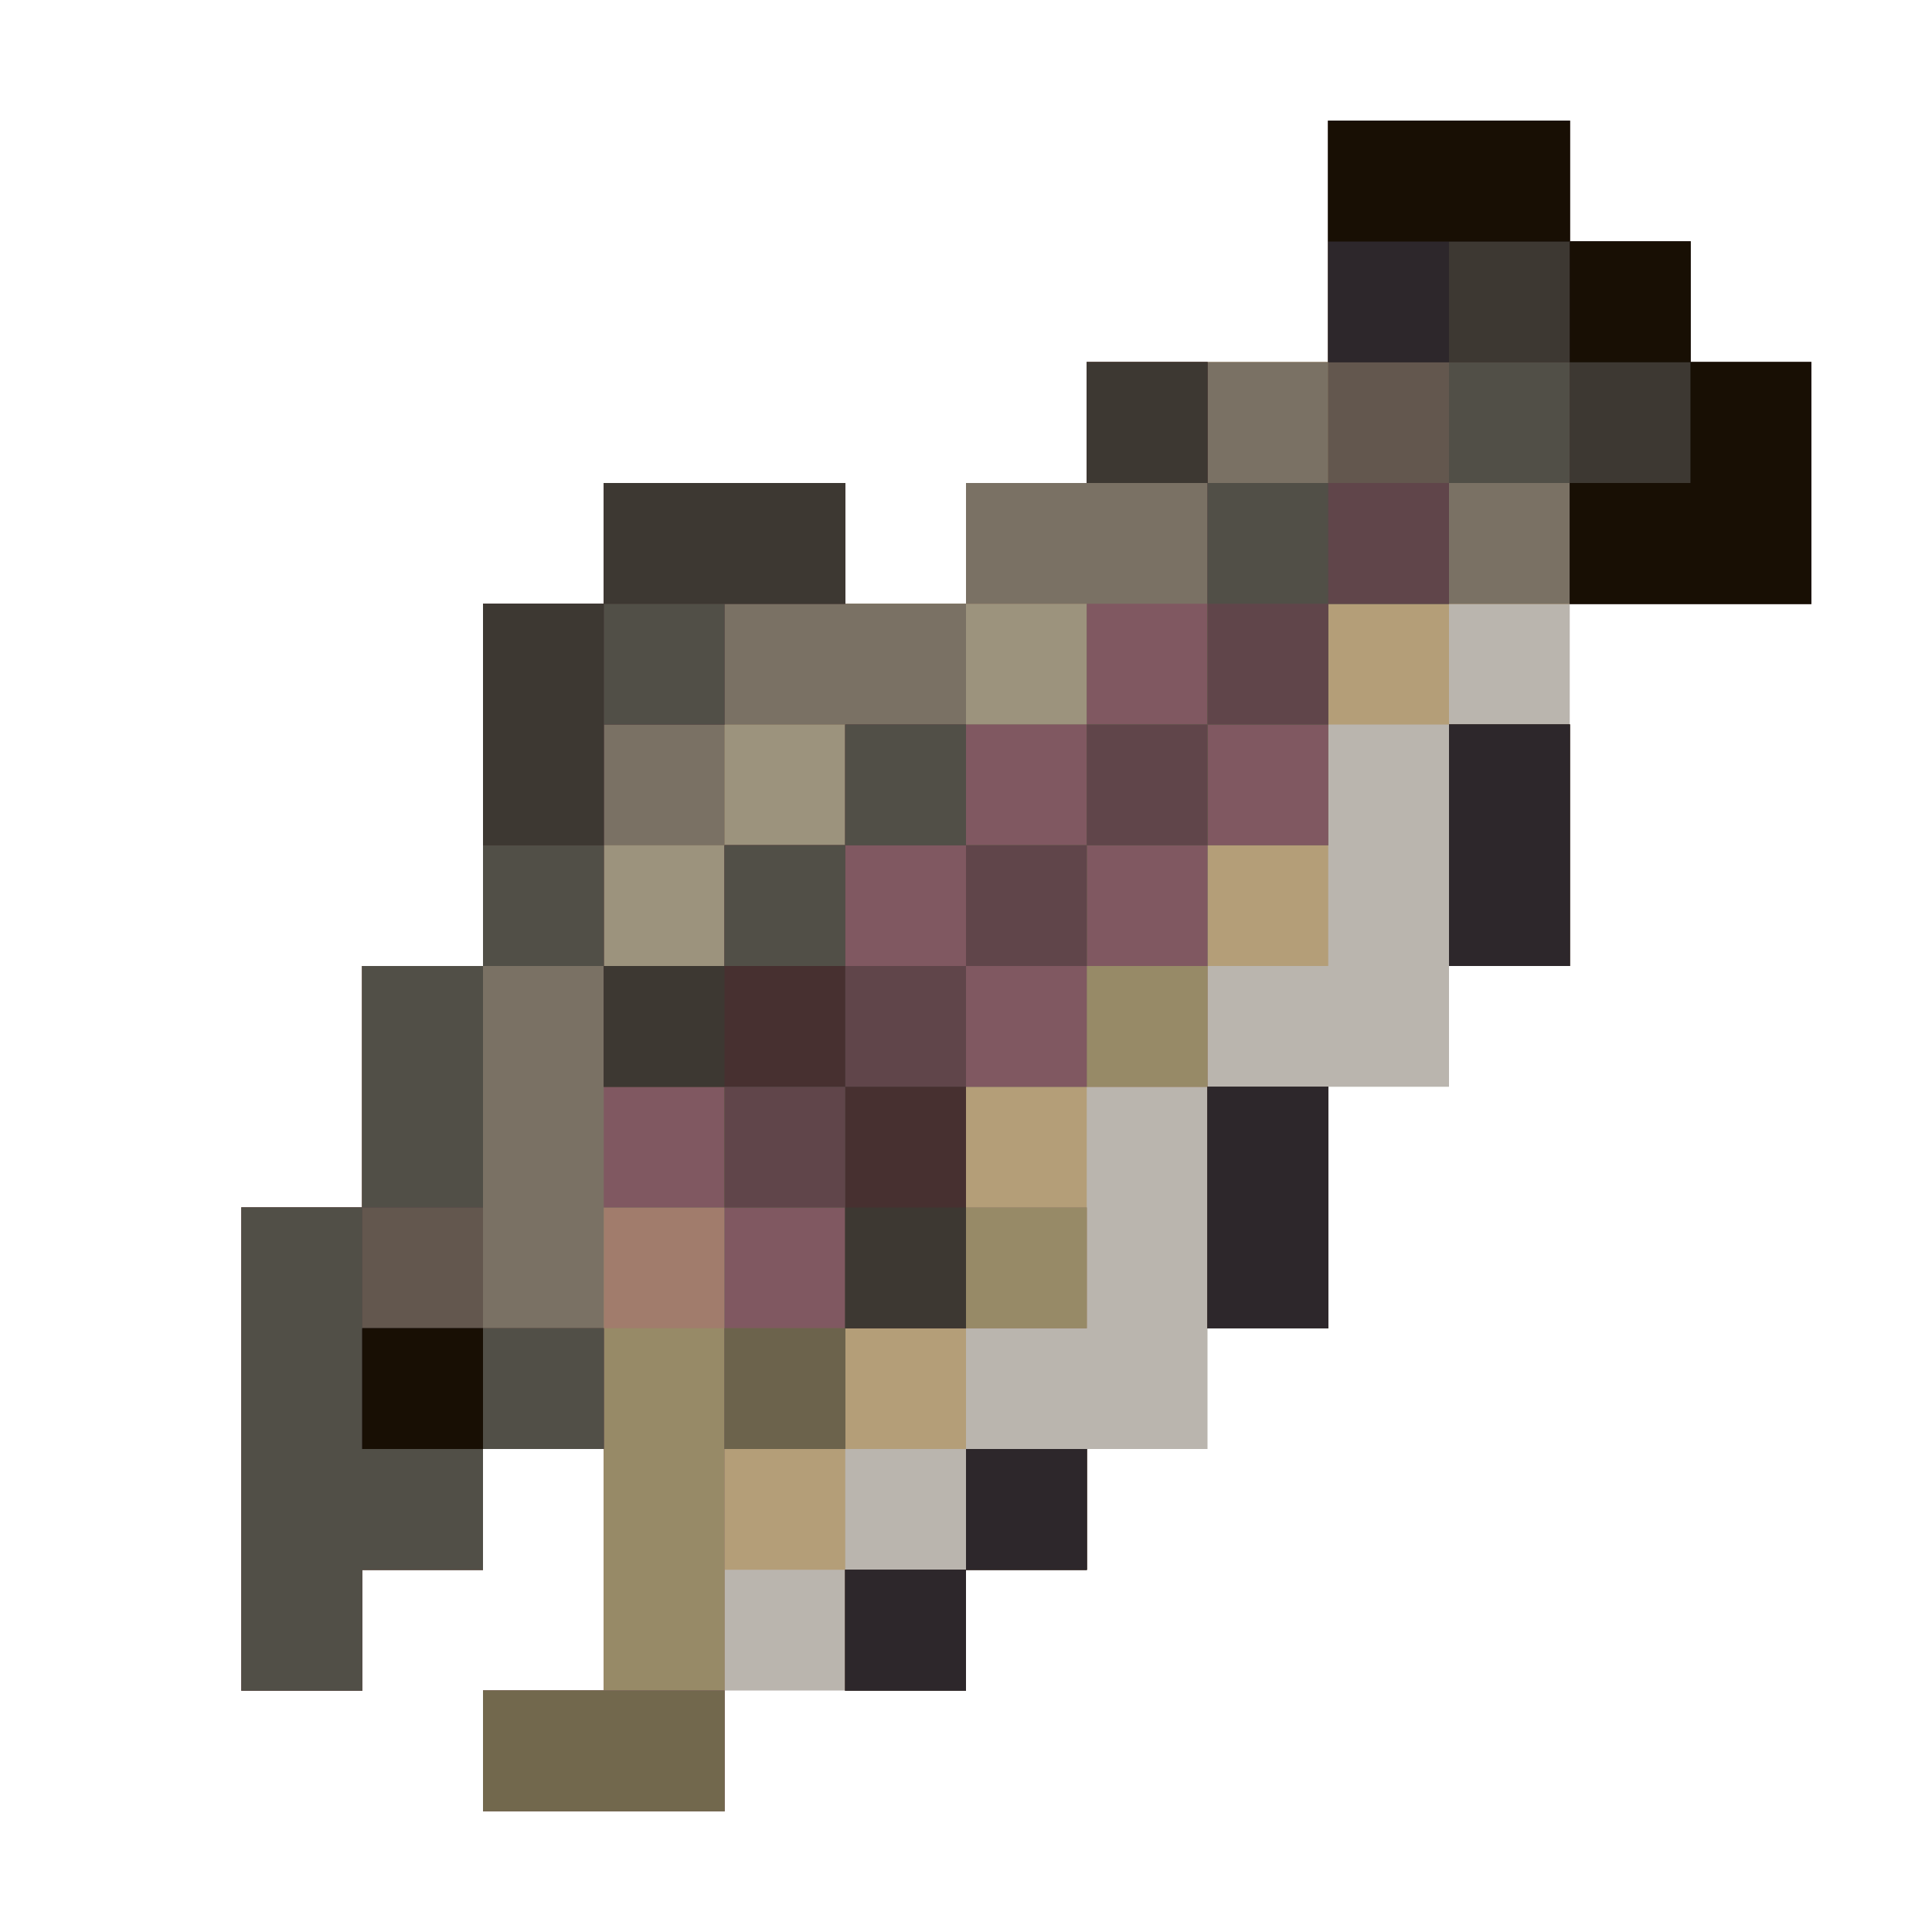 <?xml version="1.0" encoding="UTF-8" standalone="no"?>
<!-- Created with Inkscape (http://www.inkscape.org/) -->

<svg
   version="1.1"
   id="svg404"
   width="1322.667"
   height="1322.667"
   viewBox="0 0 1322.667 1322.667"
   sodipodi:docname="trout.svg"
   inkscape:version="1.2 (dc2aeda, 2022-05-15)"
   inkscape:export-filename="bigtrout.png"
   inkscape:export-xdpi="72.580643"
   inkscape:export-ydpi="72.580643"
   xmlns:inkscape="http://www.inkscape.org/namespaces/inkscape"
   xmlns:sodipodi="http://sodipodi.sourceforge.net/DTD/sodipodi-0.dtd"
   xmlns="http://www.w3.org/2000/svg"
   xmlns:svg="http://www.w3.org/2000/svg">
  <defs
     id="defs408" />
  <sodipodi:namedview
     id="namedview406"
     pagecolor="#ffffff"
     bordercolor="#000000"
     borderopacity="0.25"
     inkscape:showpageshadow="2"
     inkscape:pageopacity="0.0"
     inkscape:pagecheckerboard="0"
     inkscape:deskcolor="#d1d1d1"
     showgrid="false"
     inkscape:zoom="0.3315272"
     inkscape:cx="1131.1289"
     inkscape:cy="1024.0487"
     inkscape:window-width="2505"
     inkscape:window-height="1027"
     inkscape:window-x="55"
     inkscape:window-y="25"
     inkscape:window-maximized="0"
     inkscape:current-layer="g410" />
  <g
     inkscape:groupmode="layer"
     inkscape:label="Image"
     id="g410">
    <g
       id="g589">
      <path
         style="display:inline;fill:#bab5ae;stroke-width:1.333"
         d="m 413.333,1240 h -82.667 v -41.333 -41.333 h 41.333 41.333 v -82.667 -82.667 h -41.333 -41.333 v 41.333 41.333 H 289.333 248 V 1116 1157.333 H 206.667 165.333 V 992 826.667 h 41.333 41.333 v -82.667 -82.667 h 41.333 41.333 v -124 -124 h 41.333 41.333 v -41.333 -41.333 h 82.667 82.667 v 41.333 41.333 h 41.333 41.333 v -41.333 -41.333 h 41.333 41.333 v -41.333 -41.333 h 82.667 82.667 V 165.333 82.667 h 82.667 82.667 V 124 165.333 H 1116 h 41.333 v 41.333 41.333 H 1198.667 1240 v 82.667 82.667 h -82.667 -82.667 v 124 124 h -41.333 -41.333 v 41.333 41.333 h -41.333 -41.333 v 82.667 82.667 h -41.333 -41.333 v 41.333 41.333 h -41.333 -41.333 v 41.333 41.333 H 702.667 661.333 V 1116 1157.333 H 578.667 496 V 1198.667 1240 Z"
         id="path621" />
      <path
         style="display:inline;fill:#b49e78;stroke-width:1.333"
         d="m 413.333,1240 h -82.667 v -41.333 -41.333 h 41.333 41.333 v -82.667 -82.667 h -41.333 -41.333 v 41.333 41.333 H 289.333 248 V 1116 1157.333 H 206.667 165.333 V 992 826.667 h 41.333 41.333 v -82.667 -82.667 h 41.333 41.333 v -124 -124 h 41.333 41.333 v -41.333 -41.333 h 82.667 82.667 v 41.333 41.333 h 41.333 41.333 v -41.333 -41.333 h 41.333 41.333 v -41.333 -41.333 h 82.667 82.667 V 165.333 82.667 h 82.667 82.667 V 124 165.333 H 1116 h 41.333 v 41.333 41.333 H 1198.667 1240 v 82.667 82.667 H 1116 992 v 41.333 41.333 h 41.333 41.333 v 82.667 82.667 h -41.333 -41.333 v -82.667 -82.667 h -41.333 -41.333 v 82.667 82.667 h -41.333 -41.333 v 41.333 41.333 h 41.333 41.333 v 82.667 82.667 h -41.333 -41.333 v -82.667 -82.667 h -41.333 -41.333 v 82.667 82.667 h -41.333 -41.333 v 41.333 41.333 h 41.333 41.333 v 41.333 41.333 H 702.667 661.333 V 1116 1157.333 H 620 578.667 V 1116 1074.667 H 537.333 496 V 1157.333 1240 Z m 206.667,-165.333 h 41.333 v -41.333 -41.333 h -41.333 -41.333 v 41.333 41.333 z"
         id="path619" />
      <path
         style="display:inline;fill:#9c937d;stroke-width:1.333"
         d="m 413.333,1240 h -82.667 v -41.333 -41.333 h 41.333 41.333 v -82.667 -82.667 h -41.333 -41.333 v 41.333 41.333 H 289.333 248 V 1116 1157.333 H 206.667 165.333 V 992 826.667 h 41.333 41.333 v -82.667 -82.667 h 41.333 41.333 v -124 -124 h 41.333 41.333 v -41.333 -41.333 h 82.667 82.667 v 41.333 41.333 h 41.333 41.333 v -41.333 -41.333 h 41.333 41.333 v -41.333 -41.333 h 82.667 82.667 V 165.333 82.667 h 82.667 82.667 V 124 165.333 H 1116 h 41.333 v 41.333 41.333 H 1198.667 1240 v 82.667 82.667 H 1074.667 909.333 v 82.667 82.667 h -41.333 -41.333 v 82.667 82.667 h 41.333 41.333 v 82.667 82.667 h -41.333 -41.333 v -82.667 -82.667 h -82.667 -82.667 v 41.333 41.333 h 41.333 41.333 v 41.333 41.333 h -82.667 -82.667 v 41.333 41.333 H 537.333 496 V 1116 1240 Z m 206.667,-82.667 H 578.667 V 1116 1074.667 h 41.333 41.333 v -41.333 -41.333 h 41.333 41.333 v 41.333 41.333 H 702.667 661.333 V 1116 1157.333 Z M 1033.333,661.333 h -41.333 v -82.667 -82.667 h 41.333 41.333 v 82.667 82.667 z"
         id="path617" />
      <path
         style="display:inline;fill:#a17c6c;stroke-width:1.333"
         d="m 413.333,1240 h -82.667 v -41.333 -41.333 h 41.333 41.333 v -82.667 -82.667 h -41.333 -41.333 v 41.333 41.333 H 289.333 248 V 1116 1157.333 H 206.667 165.333 V 992 826.667 h 41.333 41.333 v -82.667 -82.667 h 41.333 41.333 v -124 -124 h 41.333 41.333 v -41.333 -41.333 h 82.667 82.667 v 41.333 41.333 h 41.333 41.333 v -41.333 -41.333 h 41.333 41.333 v -41.333 -41.333 h 82.667 82.667 V 165.333 82.667 h 82.667 82.667 V 124 165.333 H 1116 h 41.333 v 41.333 41.333 H 1198.667 1240 v 82.667 82.667 H 1074.667 909.333 v 82.667 82.667 h -41.333 -41.333 v 82.667 82.667 h 41.333 41.333 v 82.667 82.667 h -41.333 -41.333 v -82.667 -82.667 h -82.667 -82.667 v 41.333 41.333 h 41.333 41.333 v 41.333 41.333 h -82.667 -82.667 v 41.333 41.333 H 537.333 496 V 1116 1240 Z m 41.333,-578.667 h 41.333 v -41.333 -41.333 h 41.333 41.333 v -41.333 -41.333 h -41.333 -41.333 v 41.333 41.333 h -41.333 -41.333 v 41.333 41.333 z m 248,-165.333 h 41.333 v -41.333 -41.333 h -41.333 -41.333 v 41.333 41.333 z M 620,1157.333 H 578.667 V 1116 1074.667 h 41.333 41.333 v -41.333 -41.333 h 41.333 41.333 v 41.333 41.333 H 702.667 661.333 V 1116 1157.333 Z M 1033.333,661.333 h -41.333 v -82.667 -82.667 h 41.333 41.333 v 82.667 82.667 z"
         id="path615" />
      <path
         style="display:inline;fill:#978a67;stroke-width:1.333"
         d="m 413.333,1240 h -82.667 v -41.333 -41.333 h 41.333 41.333 v -82.667 -82.667 h -41.333 -41.333 v 41.333 41.333 H 289.333 248 V 1116 1157.333 H 206.667 165.333 V 992 826.667 h 41.333 41.333 v -82.667 -82.667 h 41.333 41.333 v -124 -124 h 41.333 41.333 v -41.333 -41.333 h 82.667 82.667 v 41.333 41.333 h 41.333 41.333 v -41.333 -41.333 h 41.333 41.333 v -41.333 -41.333 h 82.667 82.667 V 165.333 82.667 h 82.667 82.667 V 124 165.333 H 1116 h 41.333 v 41.333 41.333 H 1198.667 1240 v 82.667 82.667 H 1074.667 909.333 v 82.667 82.667 h -41.333 -41.333 v 82.667 82.667 h 41.333 41.333 v 82.667 82.667 h -41.333 -41.333 v -82.667 -82.667 h -82.667 -82.667 v 41.333 41.333 h 41.333 41.333 v 41.333 41.333 h -82.667 -82.667 v 41.333 41.333 H 537.333 496 V 1116 1240 Z m 41.333,-330.667 h 41.333 v -41.333 -41.333 h -41.333 -41.333 v 41.333 41.333 z m 0,-248 h 41.333 v -41.333 -41.333 h 41.333 41.333 v -41.333 -41.333 h -41.333 -41.333 v 41.333 41.333 h -41.333 -41.333 v 41.333 41.333 z m 248,-165.333 h 41.333 v -41.333 -41.333 h -41.333 -41.333 v 41.333 41.333 z M 620,1157.333 H 578.667 V 1116 1074.667 h 41.333 41.333 v -41.333 -41.333 h 41.333 41.333 v 41.333 41.333 H 702.667 661.333 V 1116 1157.333 Z M 1033.333,661.333 h -41.333 v -82.667 -82.667 h 41.333 41.333 v 82.667 82.667 z"
         id="path613" />
      <path
         style="display:inline;fill:#7a7164;stroke-width:1.333"
         d="m 413.333,1240 h -82.667 v -41.333 -41.333 h 82.667 82.667 V 1198.667 1240 Z M 206.667,1157.333 H 165.333 V 992 826.667 h 41.333 41.333 v -82.667 -82.667 h 41.333 41.333 v -124 -124 h 41.333 41.333 v -41.333 -41.333 h 82.667 82.667 v 41.333 41.333 h 41.333 41.333 v -41.333 -41.333 h 41.333 41.333 v -41.333 -41.333 h 82.667 82.667 V 165.333 82.667 h 82.667 82.667 V 124 165.333 H 1116 h 41.333 v 41.333 41.333 H 1198.667 1240 v 82.667 82.667 H 1074.667 909.333 v 82.667 82.667 h -41.333 -41.333 v 41.333 41.333 h -41.333 -41.333 v 41.333 41.333 h -41.333 -41.333 v 82.667 82.667 h -41.333 -41.333 v 41.333 41.333 h -41.333 -41.333 v -82.667 -82.667 h -41.333 -41.333 v 82.667 82.667 h -41.333 -41.333 v 41.333 41.333 H 289.333 248 V 1116 1157.333 Z M 454.667,661.333 h 41.333 v -41.333 -41.333 h 41.333 41.333 v -41.333 -41.333 h -41.333 -41.333 v 41.333 41.333 h -41.333 -41.333 v 41.333 41.333 z m 248,-165.333 h 41.333 v -41.333 -41.333 h -41.333 -41.333 v 41.333 41.333 z M 620,1157.333 H 578.667 V 1116 1074.667 h 41.333 41.333 v -41.333 -41.333 h 41.333 41.333 v 41.333 41.333 H 702.667 661.333 V 1116 v 41.333 z m 248,-248 h -41.333 v -82.667 -82.667 h 41.333 41.333 v 82.667 82.667 z M 1033.333,661.333 h -41.333 v -82.667 -82.667 h 41.333 41.333 v 82.667 82.667 z"
         id="path611" />
      <path
         style="display:inline;fill:#805861;stroke-width:1.333"
         d="m 413.333,1240 h -82.667 v -41.333 -41.333 h 82.667 82.667 V 1198.667 1240 Z M 206.667,1157.333 H 165.333 V 992 826.667 h 41.333 41.333 v -82.667 -82.667 h 41.333 41.333 v -124 -124 h 41.333 41.333 v -41.333 -41.333 h 82.667 82.667 v 41.333 41.333 h -41.333 -41.333 v 41.333 41.333 h -41.333 -41.333 v 82.667 82.667 h 41.333 41.333 v -41.333 -41.333 h 41.333 41.333 v -41.333 -41.333 h 82.667 82.667 v -41.333 -41.333 h 41.333 41.333 v -41.333 -41.333 h -41.333 -41.333 v -41.333 -41.333 h 41.333 41.333 v 41.333 41.333 h 41.333 41.333 v -124 -124 h 82.667 82.667 V 124 165.333 H 1116 h 41.333 v 41.333 41.333 H 1198.667 1240 v 82.667 82.667 h -82.667 -82.667 v -41.333 -41.333 h -41.333 -41.333 v 41.333 41.333 h -41.333 -41.333 v 82.667 82.667 h -41.333 -41.333 v 41.333 41.333 h -41.333 -41.333 v 41.333 41.333 h -41.333 -41.333 v 82.667 82.667 h -41.333 -41.333 v 41.333 41.333 h -41.333 -41.333 v -82.667 -82.667 h -41.333 -41.333 v -82.667 -82.667 h -41.333 -41.333 v 124 124 h 41.333 41.333 v 41.333 41.333 h -41.333 -41.333 v 41.333 41.333 H 289.333 248 V 1116 v 41.333 z m 413.333,0 H 578.667 V 1116 1074.667 h 41.333 41.333 v -41.333 -41.333 h 41.333 41.333 v 41.333 41.333 H 702.667 661.333 V 1116 v 41.333 z m 248,-248 h -41.333 v -82.667 -82.667 h 41.333 41.333 v 82.667 82.667 z M 1033.333,661.333 h -41.333 v -82.667 -82.667 h 41.333 41.333 v 82.667 82.667 z"
         id="path609" />
      <path
         style="display:inline;fill:#72684d;stroke-width:1.333"
         d="m 413.333,1240 h -82.667 v -41.333 -41.333 h 82.667 82.667 V 1198.667 1240 Z M 206.667,1157.333 H 165.333 V 992 826.667 h 41.333 41.333 v -82.667 -82.667 h 41.333 41.333 v -124 -124 h 41.333 41.333 v -41.333 -41.333 h 82.667 82.667 v 41.333 41.333 h -41.333 -41.333 v 41.333 41.333 h -41.333 -41.333 v 82.667 82.667 h 41.333 41.333 v -41.333 -41.333 h 41.333 41.333 v -41.333 -41.333 h 41.333 41.333 v 41.333 41.333 h 41.333 41.333 v -41.333 -41.333 h 41.333 41.333 v -82.667 -82.667 h -41.333 -41.333 v -41.333 -41.333 h 41.333 41.333 v 41.333 41.333 h 41.333 41.333 v -124 -124 h 82.667 82.667 V 124 165.333 H 1116 h 41.333 v 41.333 41.333 H 1198.667 1240 v 82.667 82.667 h -82.667 -82.667 v -41.333 -41.333 h -41.333 -41.333 v 41.333 41.333 h -41.333 -41.333 v 41.333 41.333 h -41.333 -41.333 v 41.333 41.333 h -41.333 -41.333 v 41.333 41.333 h -41.333 -41.333 v 124 124 h -41.333 -41.333 v 41.333 41.333 h -41.333 -41.333 v -41.333 -41.333 h 41.333 41.333 v -41.333 -41.333 h -41.333 -41.333 v -41.333 -41.333 h -41.333 -41.333 v -41.333 -41.333 h -41.333 -41.333 v 124 124 h 41.333 41.333 v 41.333 41.333 h -41.333 -41.333 v 41.333 41.333 H 289.333 248 V 1116 1157.333 Z M 620,661.333 h 41.333 v -41.333 -41.333 h -41.333 -41.333 v 41.333 41.333 z m 0,496 H 578.667 V 1116 1074.667 h 41.333 41.333 v -41.333 -41.333 h 41.333 41.333 v 41.333 41.333 H 702.667 661.333 V 1116 v 41.333 z m 248,-248 h -41.333 v -82.667 -82.667 h 41.333 41.333 v 82.667 82.667 z M 1033.333,661.333 h -41.333 v -82.667 -82.667 h 41.333 41.333 v 82.667 82.667 z"
         id="path607" />
      <path
         style="display:inline;fill:#6c634c;stroke-width:1.333"
         d="M 206.667,1157.333 H 165.333 V 992 826.667 h 41.333 41.333 v -82.667 -82.667 h 41.333 41.333 v -124 -124 h 41.333 41.333 v -41.333 -41.333 h 82.667 82.667 v 41.333 41.333 h -41.333 -41.333 v 41.333 41.333 h -41.333 -41.333 v 82.667 82.667 h 41.333 41.333 v -41.333 -41.333 h 41.333 41.333 v -41.333 -41.333 h 41.333 41.333 v 41.333 41.333 h 41.333 41.333 v -41.333 -41.333 h 41.333 41.333 v -82.667 -82.667 h -41.333 -41.333 v -41.333 -41.333 h 41.333 41.333 v 41.333 41.333 h 41.333 41.333 v -124 -124 h 82.667 82.667 V 124 165.333 H 1116 h 41.333 v 41.333 41.333 H 1198.667 1240 v 82.667 82.667 h -82.667 -82.667 v -41.333 -41.333 h -41.333 -41.333 v 41.333 41.333 h -41.333 -41.333 v 41.333 41.333 h -41.333 -41.333 v 41.333 41.333 h -41.333 -41.333 v 41.333 41.333 h -41.333 -41.333 v 124 124 h -41.333 -41.333 v 41.333 41.333 h -41.333 -41.333 v -41.333 -41.333 h 41.333 41.333 v -41.333 -41.333 h -41.333 -41.333 v -41.333 -41.333 h -41.333 -41.333 v -41.333 -41.333 h -41.333 -41.333 v 124 124 h 41.333 41.333 v 41.333 41.333 h -41.333 -41.333 v 41.333 41.333 H 289.333 248 V 1116 1157.333 Z M 620,661.333 h 41.333 v -41.333 -41.333 h -41.333 -41.333 v 41.333 41.333 z m 0,496 H 578.667 V 1116 1074.667 h 41.333 41.333 v -41.333 -41.333 h 41.333 41.333 v 41.333 41.333 H 702.667 661.333 V 1116 v 41.333 z m 248,-248 h -41.333 v -82.667 -82.667 h 41.333 41.333 v 82.667 82.667 z M 1033.333,661.333 h -41.333 v -82.667 -82.667 h 41.333 41.333 v 82.667 82.667 z"
         id="path605" />
      <path
         style="display:inline;fill:#63574e;stroke-width:1.333"
         d="M 206.667,1157.333 H 165.333 V 992 826.667 h 41.333 41.333 v -82.667 -82.667 h 41.333 41.333 v -124 -124 h 41.333 41.333 v -41.333 -41.333 h 82.667 82.667 v 41.333 41.333 h -41.333 -41.333 v 41.333 41.333 h -41.333 -41.333 v 82.667 82.667 h 41.333 41.333 v -41.333 -41.333 h 41.333 41.333 v -41.333 -41.333 h 41.333 41.333 v 41.333 41.333 h 41.333 41.333 v -41.333 -41.333 h 41.333 41.333 v -82.667 -82.667 h -41.333 -41.333 v -41.333 -41.333 h 41.333 41.333 v 41.333 41.333 h 41.333 41.333 v -124 -124 h 82.667 82.667 V 124 165.333 H 1116 h 41.333 v 41.333 41.333 H 1198.667 1240 v 82.667 82.667 h -82.667 -82.667 v -41.333 -41.333 h -41.333 -41.333 v 41.333 41.333 h -41.333 -41.333 v 41.333 41.333 h -41.333 -41.333 v 41.333 41.333 h -41.333 -41.333 v 41.333 41.333 h -41.333 -41.333 v 124 124 h -41.333 -41.333 v -41.333 -41.333 h -41.333 -41.333 v -41.333 -41.333 h -41.333 -41.333 v -41.333 -41.333 h -41.333 -41.333 v 124 124 h 41.333 41.333 v 41.333 41.333 h -41.333 -41.333 v 41.333 41.333 H 289.333 248 V 1116 1157.333 Z M 620,661.333 h 41.333 v -41.333 -41.333 h -41.333 -41.333 v 41.333 41.333 z m 0,496 H 578.667 V 1116 1074.667 h 41.333 41.333 v -41.333 -41.333 h 41.333 41.333 v 41.333 41.333 H 702.667 661.333 V 1116 v 41.333 z m 248,-248 h -41.333 v -82.667 -82.667 h 41.333 41.333 v 82.667 82.667 z M 1033.333,661.333 h -41.333 v -82.667 -82.667 h 41.333 41.333 v 82.667 82.667 z"
         id="path603" />
      <path
         style="display:inline;fill:#60454a;stroke-width:1.333"
         d="M 206.667,1157.333 H 165.333 V 992 826.667 h 41.333 41.333 v -82.667 -82.667 h 41.333 41.333 v -124 -124 h 41.333 41.333 v -41.333 -41.333 h 82.667 82.667 v 41.333 41.333 h -41.333 -41.333 v 41.333 41.333 h -41.333 -41.333 v 82.667 82.667 h 41.333 41.333 v -41.333 -41.333 h 41.333 41.333 v -41.333 -41.333 h 41.333 41.333 v 41.333 41.333 h 41.333 41.333 v -41.333 -41.333 h 41.333 41.333 v -82.667 -82.667 h -41.333 -41.333 v -41.333 -41.333 h 41.333 41.333 v 41.333 41.333 h 82.667 82.667 V 289.333 248 H 950.667 909.333 V 165.333 82.667 h 82.667 82.667 V 124 165.333 H 1116 h 41.333 v 41.333 41.333 H 1198.667 1240 v 82.667 82.667 h -82.667 -82.667 v -41.333 -41.333 h -41.333 -41.333 v 41.333 41.333 h -41.333 -41.333 v 41.333 41.333 h -41.333 -41.333 v 41.333 41.333 h -41.333 -41.333 v 41.333 41.333 h -41.333 -41.333 v 124 124 h -41.333 -41.333 v -41.333 -41.333 h -41.333 -41.333 v -41.333 -41.333 h -41.333 -41.333 v -41.333 -41.333 h -41.333 -41.333 v 82.667 82.667 h -41.333 -41.333 v 41.333 41.333 h 82.667 82.667 v 41.333 41.333 h -41.333 -41.333 v 41.333 41.333 H 289.333 248 V 1116 1157.333 Z M 620,661.333 h 41.333 v -41.333 -41.333 h -41.333 -41.333 v 41.333 41.333 z m 0,496 H 578.667 V 1116 1074.667 h 41.333 41.333 v -41.333 -41.333 h 41.333 41.333 v 41.333 41.333 H 702.667 661.333 V 1116 v 41.333 z m 248,-248 h -41.333 v -82.667 -82.667 h 41.333 41.333 v 82.667 82.667 z M 1033.333,661.333 h -41.333 v -82.667 -82.667 h 41.333 41.333 v 82.667 82.667 z"
         id="path601" />
      <path
         style="display:inline;fill:#514f47;stroke-width:1.333"
         d="M 206.667,1157.333 H 165.333 V 992 826.667 h 41.333 41.333 v -82.667 -82.667 h 41.333 41.333 v -124 -124 h 41.333 41.333 v -41.333 -41.333 h 82.667 82.667 v 41.333 41.333 h -41.333 -41.333 v 41.333 41.333 h -41.333 -41.333 v 82.667 82.667 h 41.333 41.333 v -41.333 -41.333 h 41.333 41.333 v -41.333 -41.333 h 41.333 41.333 v 41.333 41.333 h -41.333 -41.333 v 82.667 82.667 h 41.333 41.333 v 82.667 82.667 h -41.333 -41.333 v -82.667 -82.667 h -82.667 -82.667 v -41.333 -41.333 h -41.333 -41.333 v 82.667 82.667 h -41.333 -41.333 v 41.333 41.333 h 82.667 82.667 v 41.333 41.333 h -41.333 -41.333 v 41.333 41.333 H 289.333 248 V 1116 v 41.333 z m 413.333,0 H 578.667 V 1116 1074.667 h 41.333 41.333 v -41.333 -41.333 h 41.333 41.333 v 41.333 41.333 H 702.667 661.333 V 1116 v 41.333 z m 248,-248 h -41.333 v -82.667 -82.667 h 41.333 41.333 v 82.667 82.667 z M 1033.333,661.333 h -41.333 v -82.667 -82.667 h 41.333 41.333 v 82.667 82.667 z M 868,413.333 h -41.333 v -41.333 -41.333 h -41.333 -41.333 v -41.333 -41.333 h 41.333 41.333 v 41.333 41.333 h 41.333 41.333 v 41.333 41.333 z m 289.333,0 h -82.667 v -41.333 -41.333 h -41.333 -41.333 V 289.333 248 H 950.667 909.333 V 165.333 82.667 h 82.667 82.667 V 124 165.333 H 1116 h 41.333 v 41.333 41.333 H 1198.667 1240 v 82.667 82.667 z"
         id="path599" />
      <path
         style="display:inline;fill:#473030;stroke-width:1.333"
         d="M 620,1157.333 H 578.667 V 1116 1074.667 h 41.333 41.333 v -41.333 -41.333 h 41.333 41.333 v 41.333 41.333 H 702.667 661.333 V 1116 1157.333 Z M 289.333,992 h -41.333 v -41.333 -41.333 h 41.333 41.333 v 41.333 41.333 z m 330.667,-82.667 h -41.333 v -82.667 -82.667 h -82.667 -82.667 v -41.333 -41.333 h 82.667 82.667 v 41.333 41.333 h 41.333 41.333 v 82.667 82.667 z m 248,0 h -41.333 v -82.667 -82.667 h 41.333 41.333 v 82.667 82.667 z M 1033.333,661.333 h -41.333 v -82.667 -82.667 h 41.333 41.333 v 82.667 82.667 z M 372,578.667 h -41.333 v -82.667 -82.667 h 41.333 41.333 v -41.333 -41.333 h 82.667 82.667 v 41.333 41.333 h -82.667 -82.667 v 82.667 82.667 z M 1157.333,413.333 h -82.667 V 330.667 248 H 992 909.333 V 165.333 82.667 h 82.667 82.667 V 124 165.333 H 1116 h 41.333 v 41.333 41.333 H 1198.667 1240 v 82.667 82.667 z M 785.333,330.667 h -41.333 v -41.333 -41.333 h 41.333 41.333 v 41.333 41.333 z"
         id="path597" />
      <path
         style="display:inline;fill:#3d3832;stroke-width:1.333"
         d="M 620,1157.333 H 578.667 V 1116 1074.667 h 41.333 41.333 v -41.333 -41.333 h 41.333 41.333 v 41.333 41.333 H 702.667 661.333 V 1116 1157.333 Z M 289.333,992 h -41.333 v -41.333 -41.333 h 41.333 41.333 v 41.333 41.333 z m 330.667,-82.667 h -41.333 v -41.333 -41.333 h 41.333 41.333 v 41.333 41.333 z m 248,0 h -41.333 v -82.667 -82.667 h 41.333 41.333 v 82.667 82.667 z M 454.667,744 h -41.333 v -41.333 -41.333 h 41.333 41.333 v 41.333 41.333 z m 578.667,-82.667 h -41.333 v -82.667 -82.667 h 41.333 41.333 v 82.667 82.667 z M 372,578.667 h -41.333 v -82.667 -82.667 h 41.333 41.333 v -41.333 -41.333 h 82.667 82.667 v 41.333 41.333 h -82.667 -82.667 v 82.667 82.667 z M 1157.333,413.333 h -82.667 V 330.667 248 H 992 909.333 V 165.333 82.667 h 82.667 82.667 V 124 165.333 H 1116 h 41.333 v 41.333 41.333 H 1198.667 1240 v 82.667 82.667 z M 785.333,330.667 h -41.333 v -41.333 -41.333 h 41.333 41.333 v 41.333 41.333 z"
         id="path595" />
      <path
         style="fill:#2d272b;stroke-width:1.333"
         d="M 620,1157.333 H 578.667 V 1116 1074.667 h 41.333 41.333 v -41.333 -41.333 h 41.333 41.333 v 41.333 41.333 H 702.667 661.333 V 1116 1157.333 Z M 289.333,992 h -41.333 v -41.333 -41.333 h 41.333 41.333 v 41.333 41.333 z m 578.667,-82.667 h -41.333 v -82.667 -82.667 h 41.333 41.333 v 82.667 82.667 z M 1033.333,661.333 h -41.333 v -82.667 -82.667 h 41.333 41.333 v 82.667 82.667 z m 124,-248 h -82.667 V 372 330.667 H 1116 1157.333 V 289.333 248 H 1116 1074.667 v -41.333 -41.333 h -41.333 -41.333 v 41.333 41.333 H 950.667 909.333 V 165.333 82.667 h 82.667 82.667 V 124 165.333 H 1116 h 41.333 v 41.333 41.333 H 1198.667 1240 v 82.667 82.667 z"
         id="path593" />
      <path
         style="fill:#180f04;stroke-width:1.333"
         d="m 289.333,992 h -41.333 v -41.333 -41.333 h 41.333 41.333 v 41.333 41.333 z M 1157.333,413.333 h -82.667 V 372 330.667 H 1116 1157.333 V 289.333 248 H 1116 1074.667 V 206.667 165.333 H 992 909.333 V 124 82.667 h 82.667 82.667 V 124 165.333 H 1116 h 41.333 v 41.333 41.333 H 1198.667 1240 v 82.667 82.667 z"
         id="path591" />
    </g>
  </g>
</svg>
